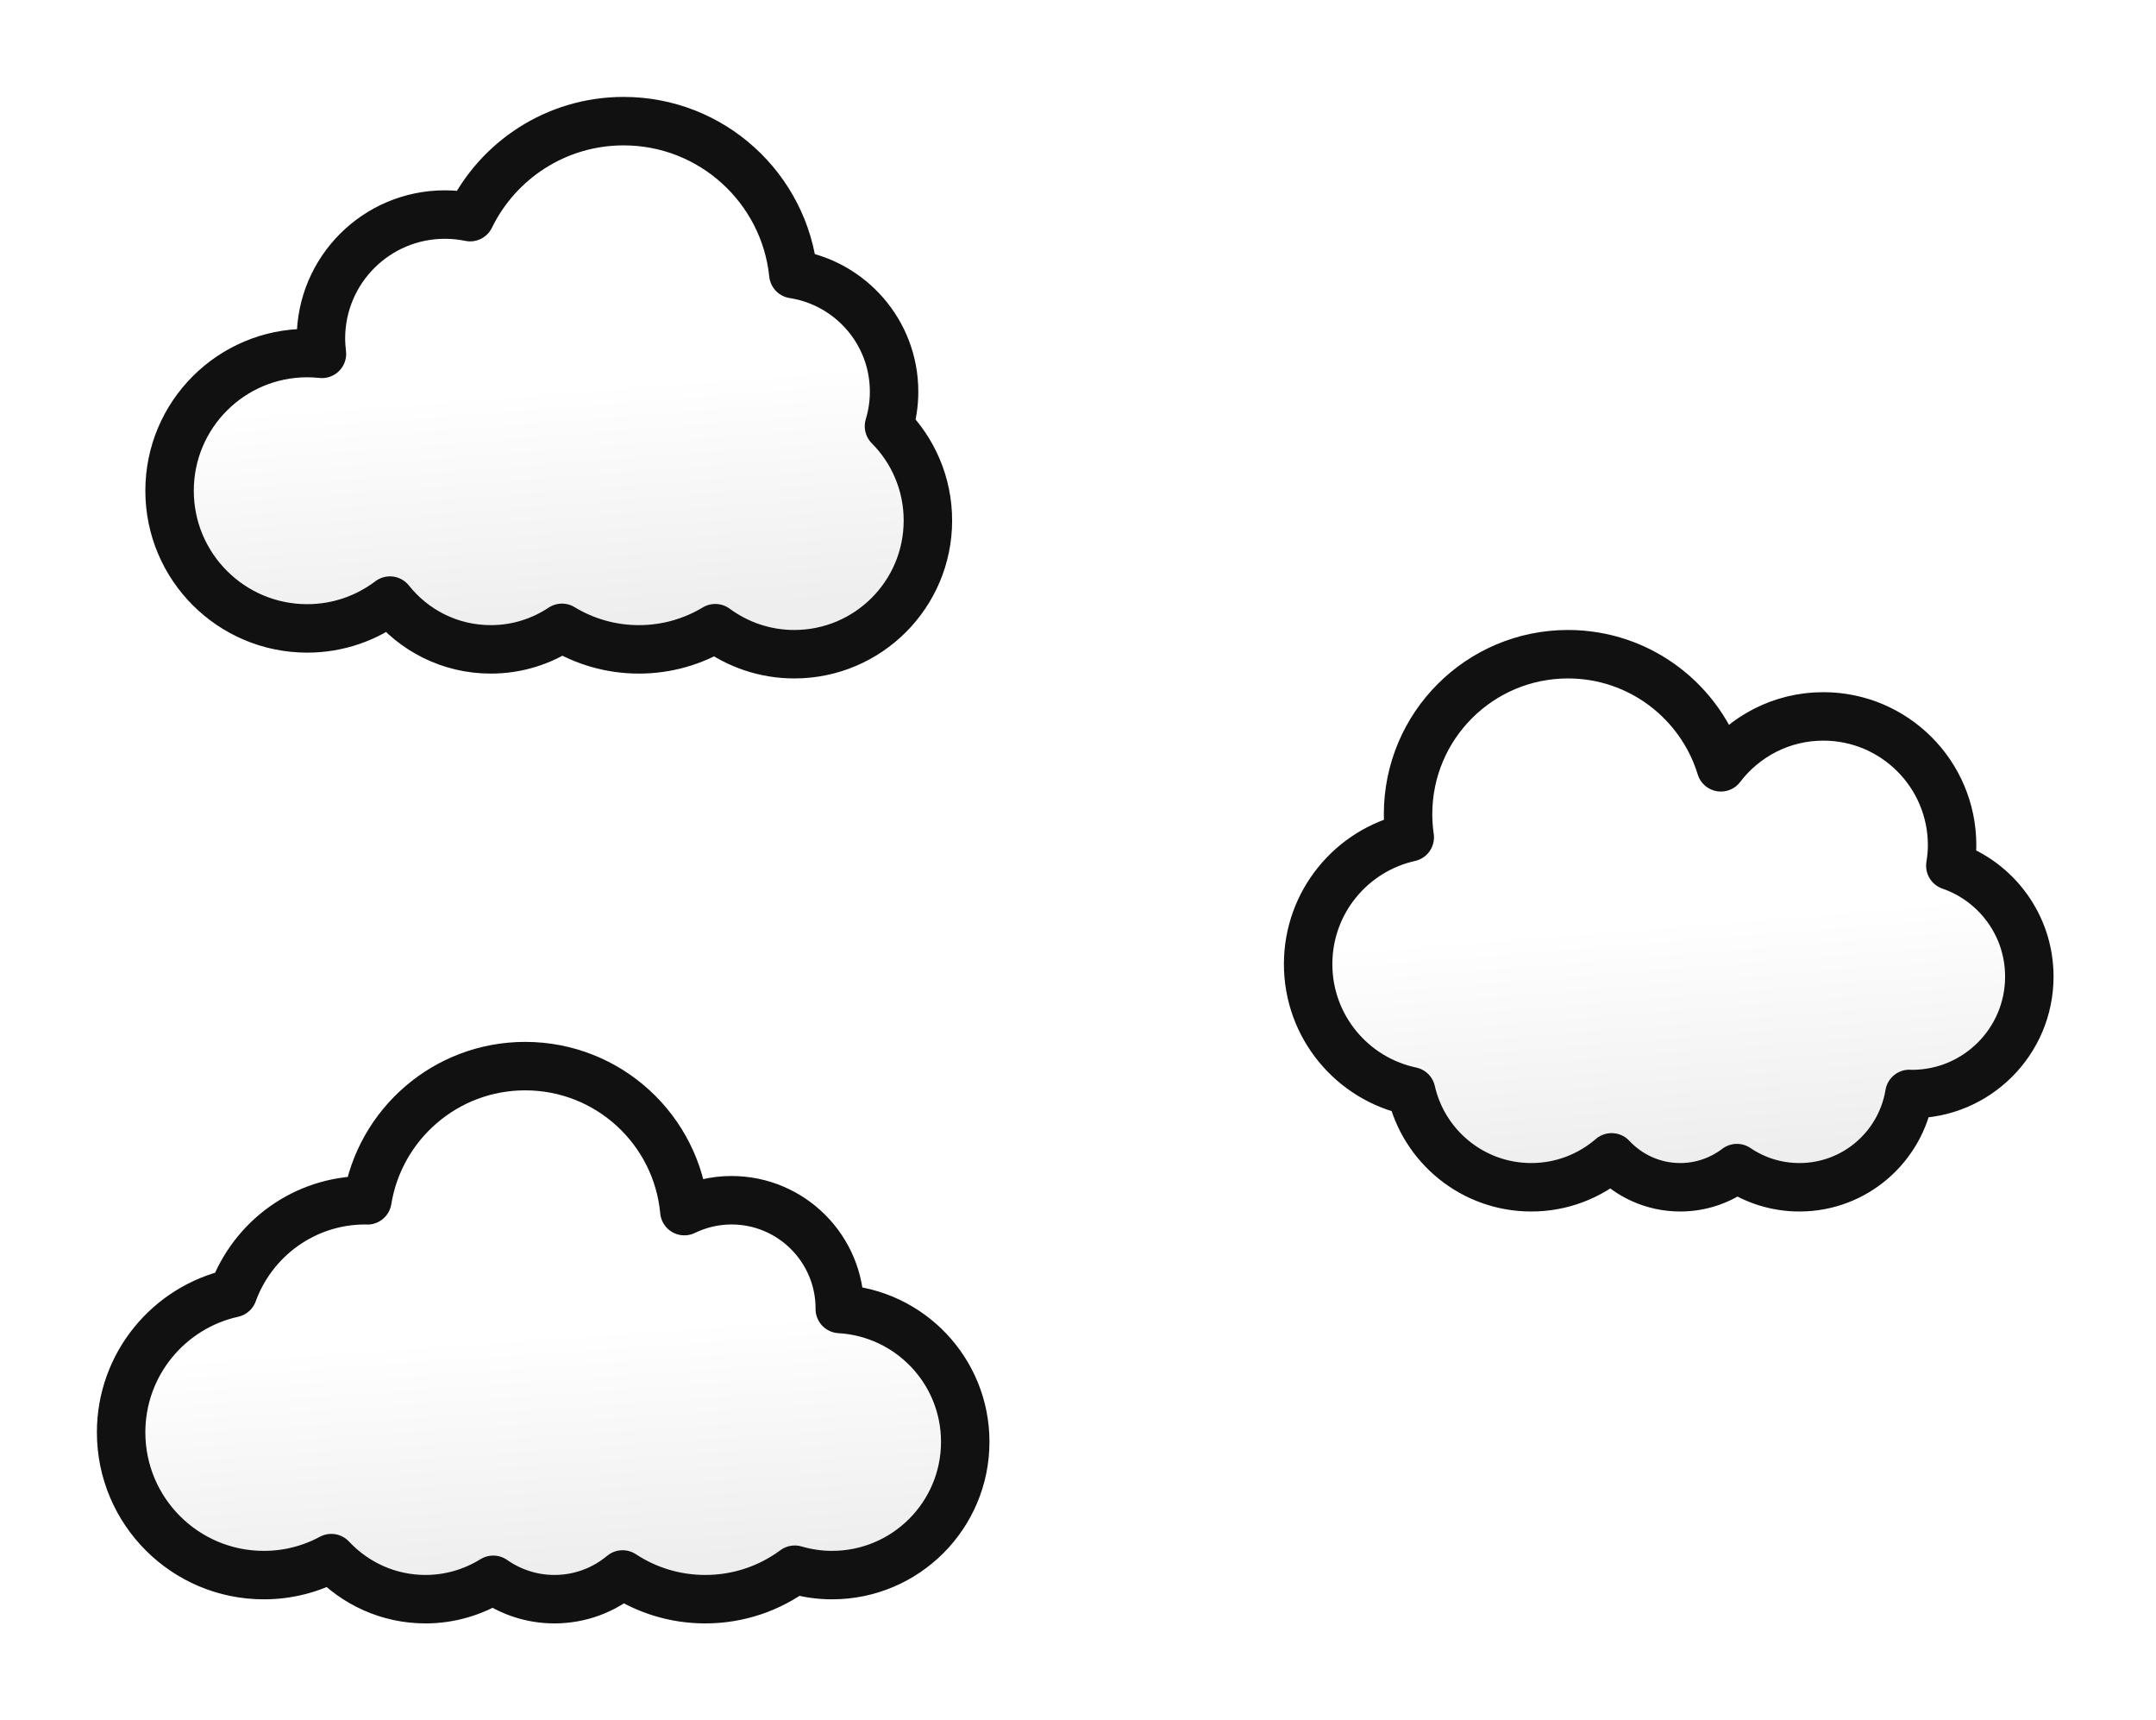 <?xml version="1.0" encoding="UTF-8"?>
<svg width="89px" height="71px" viewBox="0 0 89 71" version="1.1" xmlns="http://www.w3.org/2000/svg" xmlns:xlink="http://www.w3.org/1999/xlink">
    <!-- Generator: Sketch 45.2 (43514) - http://www.bohemiancoding.com/sketch -->
    <title>cloud-group-3</title>
    <desc>Created with Sketch.</desc>
    <defs>
        <linearGradient x1="54.775%" y1="93.757%" x2="50%" y2="50%" id="linearGradient-1">
            <stop stop-color="#EEEEEE" offset="0%"></stop>
            <stop stop-color="#FFFFFF" offset="100%"></stop>
        </linearGradient>
        <path d="M31.697,12.59 C31.833,12.14 31.908,11.661 31.908,11.165 C31.908,8.708 30.104,6.677 27.75,6.313 C27.383,2.766 24.386,0 20.742,0 C17.958,0 15.551,1.617 14.407,3.962 C14.071,3.892 13.722,3.855 13.365,3.855 C10.539,3.855 8.248,6.146 8.248,8.971 C8.248,9.187 8.265,9.396 8.29,9.604 C8.091,9.582 7.888,9.571 7.683,9.571 C4.544,9.571 2,12.115 2,15.253 C2,18.391 4.544,20.935 7.683,20.935 C8.967,20.935 10.147,20.505 11.098,19.787 C12.072,21.013 13.573,21.8 15.259,21.8 C16.347,21.8 17.357,21.472 18.199,20.912 C19.125,21.474 20.211,21.8 21.374,21.8 C22.527,21.8 23.606,21.48 24.527,20.926 C25.441,21.597 26.566,22 27.788,22 C30.834,22 33.304,19.529 33.304,16.483 C33.304,14.964 32.69,13.589 31.697,12.59" id="path-2"></path>
        <filter x="-22.4%" y="-31.8%" width="144.7%" height="163.6%" filterUnits="objectBoundingBox" id="filter-3">
            <feMorphology radius="1" operator="dilate" in="SourceAlpha" result="shadowSpreadOuter1"></feMorphology>
            <feOffset dx="0" dy="0" in="shadowSpreadOuter1" result="shadowOffsetOuter1"></feOffset>
            <feGaussianBlur stdDeviation="2" in="shadowOffsetOuter1" result="shadowBlurOuter1"></feGaussianBlur>
            <feComposite in="shadowBlurOuter1" in2="SourceAlpha" operator="out" result="shadowBlurOuter1"></feComposite>
            <feColorMatrix values="0 0 0 0 0   0 0 0 0 0   0 0 0 0 0  0 0 0 0.1 0" type="matrix" in="shadowBlurOuter1"></feColorMatrix>
        </filter>
        <path d="M29.666,49.023 C29.666,49.017 29.667,49.01 29.667,49.006 C29.667,46.537 27.665,44.535 25.196,44.535 C24.497,44.535 23.839,44.7 23.25,44.984 C22.94,41.628 20.117,39 16.68,39 C13.396,39 10.673,41.4 10.166,44.539 C10.137,44.539 10.109,44.535 10.08,44.535 C7.565,44.535 5.428,46.133 4.616,48.367 C1.976,48.951 0,51.301 0,54.115 C0,57.368 2.637,60.006 5.89,60.006 C6.899,60.006 7.847,59.753 8.677,59.305 C9.649,60.344 11.028,61 12.564,61 C13.591,61 14.547,60.703 15.361,60.2 C16.076,60.701 16.946,61 17.886,61 C18.957,61 19.938,60.617 20.701,59.98 C21.681,60.625 22.853,61 24.113,61 C25.497,61 26.775,60.549 27.808,59.784 C28.297,59.926 28.811,60.006 29.345,60.006 C32.383,60.006 34.845,57.543 34.845,54.506 C34.845,51.577 32.553,49.19 29.666,49.023" id="path-4"></path>
        <filter x="-20.1%" y="-31.8%" width="140.2%" height="163.6%" filterUnits="objectBoundingBox" id="filter-5">
            <feMorphology radius="1" operator="dilate" in="SourceAlpha" result="shadowSpreadOuter1"></feMorphology>
            <feOffset dx="0" dy="0" in="shadowSpreadOuter1" result="shadowOffsetOuter1"></feOffset>
            <feGaussianBlur stdDeviation="2" in="shadowOffsetOuter1" result="shadowBlurOuter1"></feGaussianBlur>
            <feComposite in="shadowBlurOuter1" in2="SourceAlpha" operator="out" result="shadowBlurOuter1"></feComposite>
            <feColorMatrix values="0 0 0 0 0   0 0 0 0 0   0 0 0 0 0  0 0 0 0.1 0" type="matrix" in="shadowBlurOuter1"></feColorMatrix>
        </filter>
        <path d="M75.51,30.729 C75.554,30.454 75.583,30.173 75.583,29.886 C75.583,26.947 73.202,24.567 70.266,24.567 C68.539,24.567 67.009,25.393 66.038,26.668 C65.212,23.966 62.698,22 59.726,22 C56.08,22 53.125,24.957 53.125,28.602 C53.125,28.926 53.15,29.246 53.195,29.557 C50.795,30.091 49,32.229 49,34.79 C49,37.372 50.824,39.525 53.254,40.037 C53.765,42.305 55.789,44 58.212,44 C59.48,44 60.637,43.533 61.528,42.765 C62.236,43.523 63.241,44 64.36,44 C65.24,44 66.049,43.703 66.7,43.209 C67.437,43.709 68.325,44 69.281,44 C71.568,44 73.46,42.331 73.82,40.147 C73.855,40.147 73.889,40.153 73.924,40.153 C76.601,40.153 78.771,37.983 78.771,35.306 C78.771,33.184 77.407,31.385 75.51,30.729" id="path-6"></path>
        <filter x="-23.5%" y="-31.8%" width="147.0%" height="163.6%" filterUnits="objectBoundingBox" id="filter-7">
            <feMorphology radius="1" operator="dilate" in="SourceAlpha" result="shadowSpreadOuter1"></feMorphology>
            <feOffset dx="0" dy="0" in="shadowSpreadOuter1" result="shadowOffsetOuter1"></feOffset>
            <feGaussianBlur stdDeviation="2" in="shadowOffsetOuter1" result="shadowBlurOuter1"></feGaussianBlur>
            <feComposite in="shadowBlurOuter1" in2="SourceAlpha" operator="out" result="shadowBlurOuter1"></feComposite>
            <feColorMatrix values="0 0 0 0 0   0 0 0 0 0   0 0 0 0 0  0 0 0 0.1 0" type="matrix" in="shadowBlurOuter1"></feColorMatrix>
        </filter>
    </defs>
    <g id="Page-1" stroke="none" stroke-width="1" fill="none" fill-rule="evenodd" stroke-linecap="round" stroke-linejoin="round">
        <g id="Artboard" transform="translate(-229, -431)">
            <g id="cloud-group-3" transform="translate(234, 436)">
                <g id="cloud-7">
                    <use fill="black" fill-opacity="1" filter="url(#filter-3)" xlink:href="#path-2"></use>
                    <use stroke="#111111" stroke-width="2" fill="url(#linearGradient-1)" fill-rule="evenodd" xlink:href="#path-2"></use>
                </g>
                <g id="cloud-9">
                    <use fill="black" fill-opacity="1" filter="url(#filter-5)" xlink:href="#path-4"></use>
                    <use stroke="#111111" stroke-width="2" fill="url(#linearGradient-1)" fill-rule="evenodd" xlink:href="#path-4"></use>
                </g>
                <g id="cloud-10">
                    <use fill="black" fill-opacity="1" filter="url(#filter-7)" xlink:href="#path-6"></use>
                    <use stroke="#111111" stroke-width="2" fill="url(#linearGradient-1)" fill-rule="evenodd" xlink:href="#path-6"></use>
                </g>
            </g>
        </g>
    </g>
</svg>
